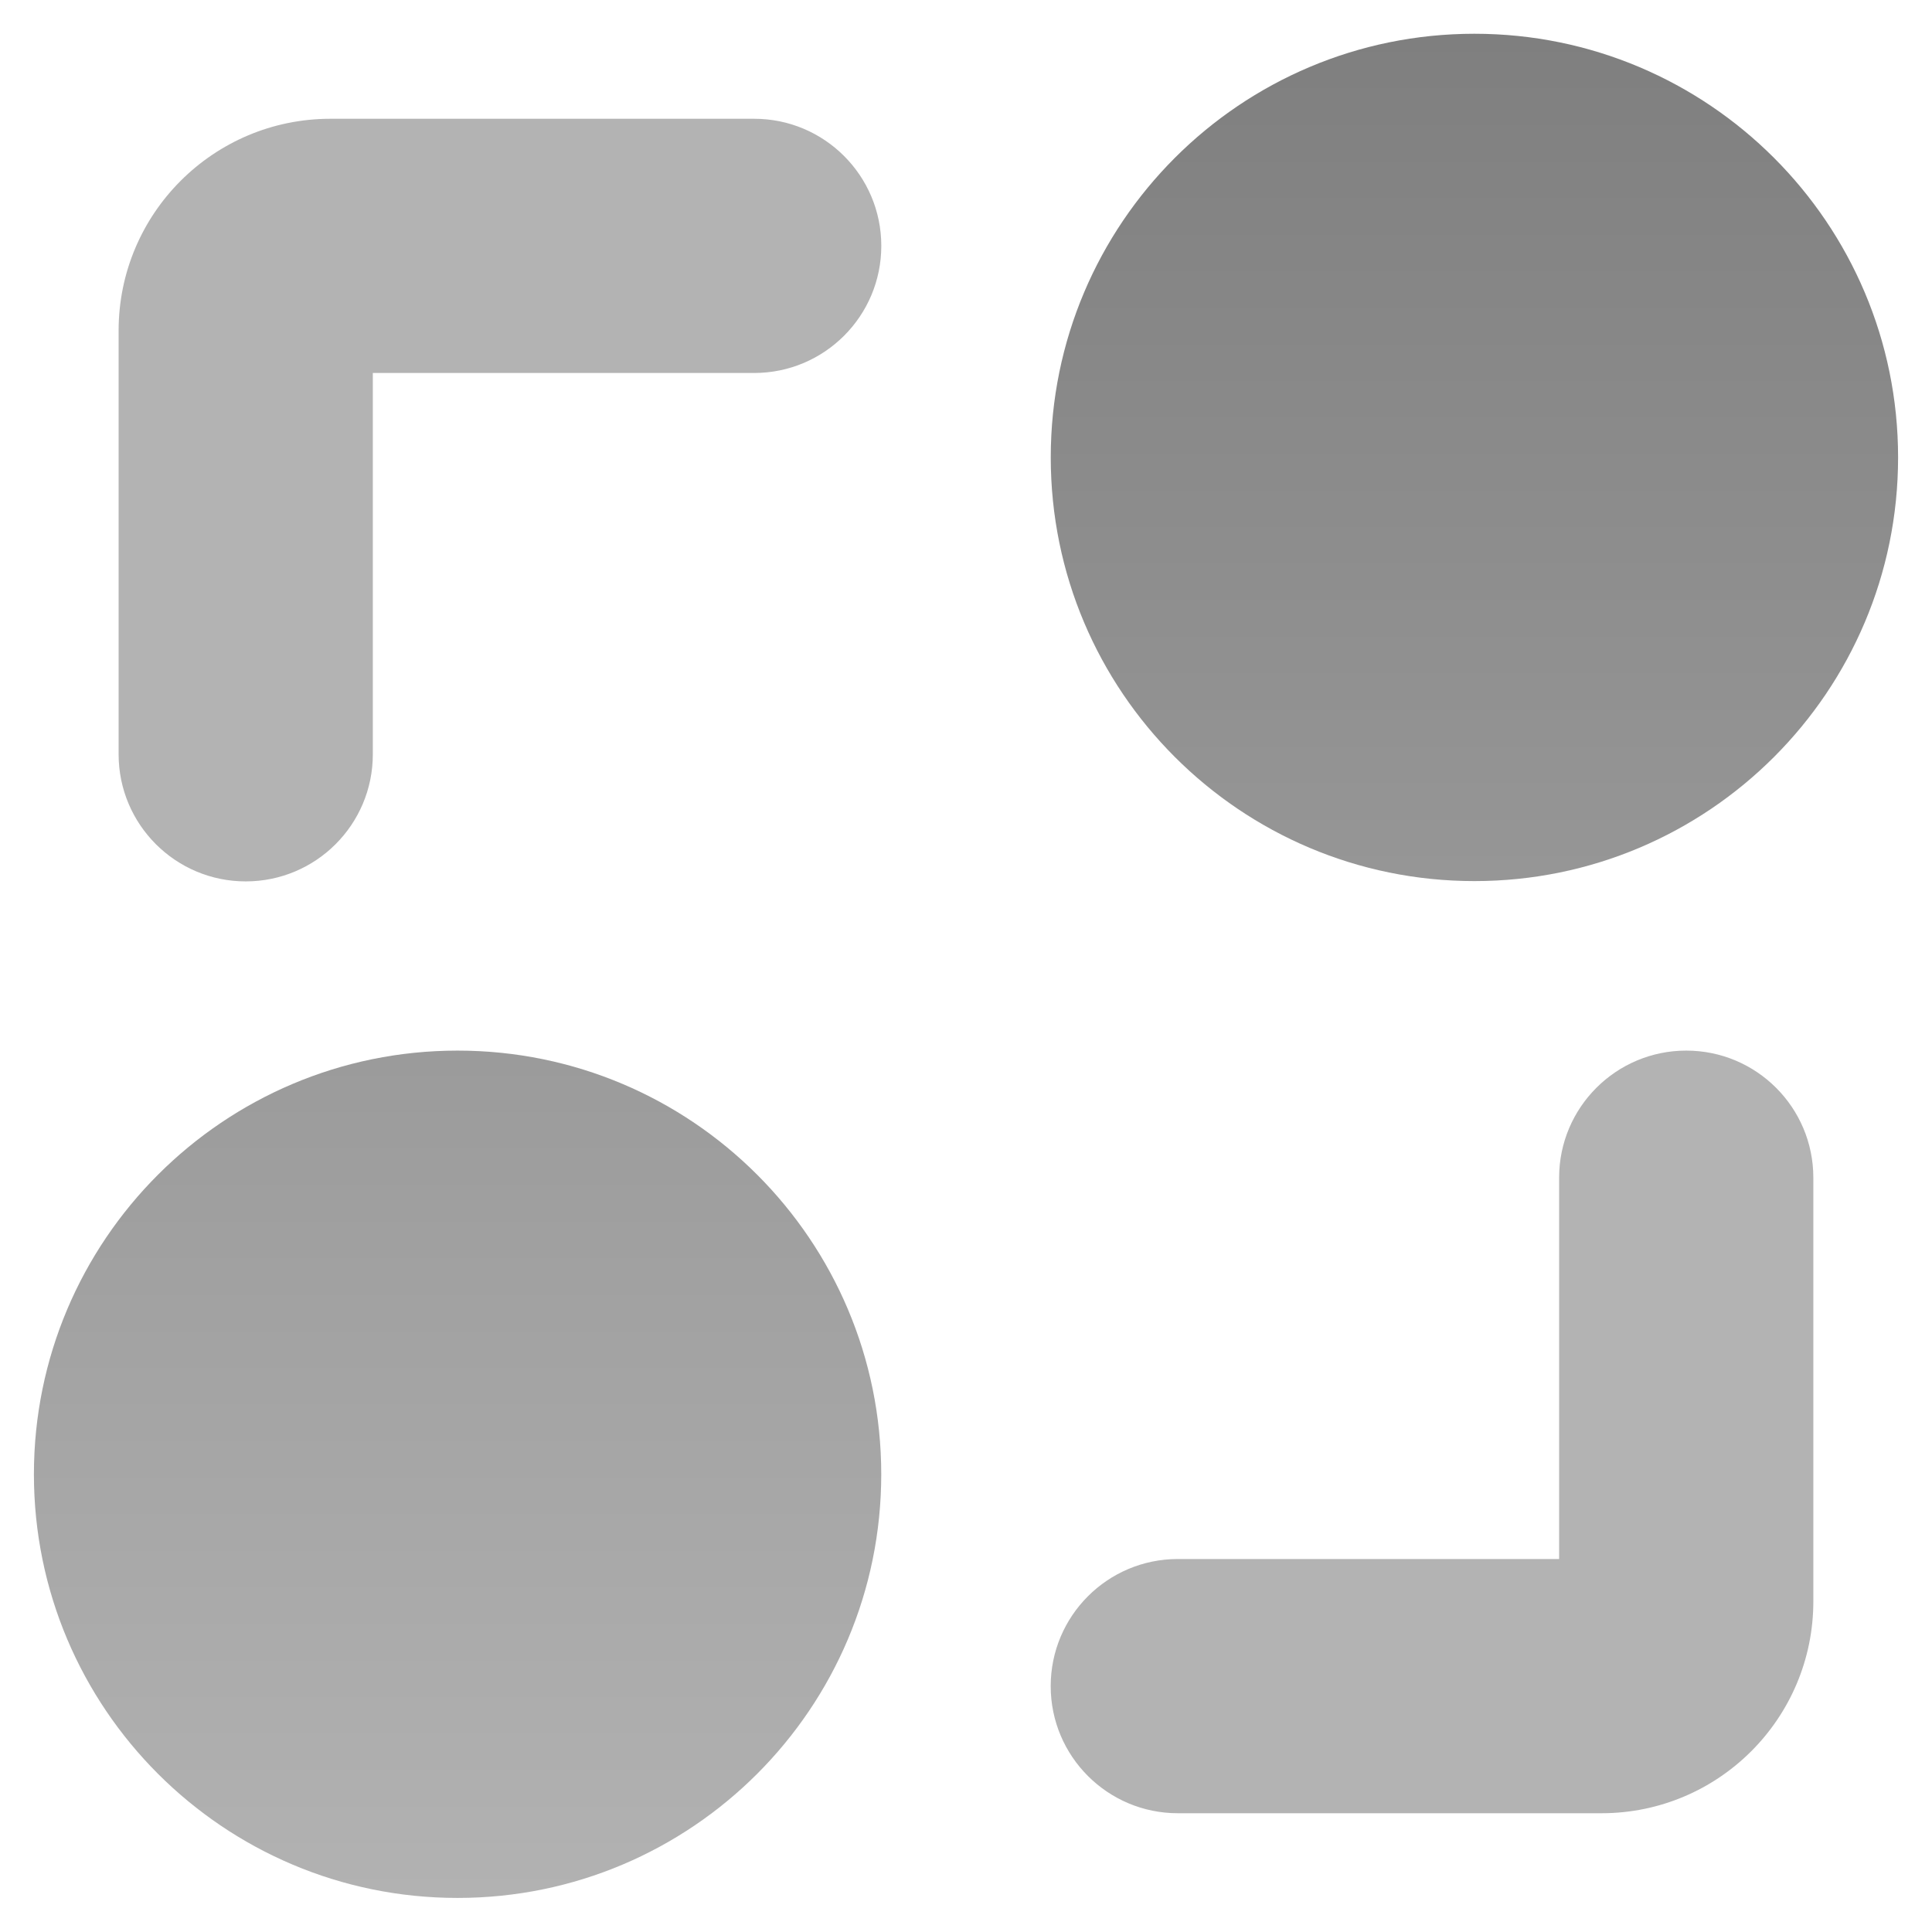 <svg width="38" height="38" viewBox="0 0 38 38" fill="none" xmlns="http://www.w3.org/2000/svg">
<path opacity="0.5" d="M9 20.664C13.602 20.664 17.333 24.395 17.333 28.997C17.333 33.599 13.602 37.33 9 37.33C4.398 37.33 0.667 33.599 0.667 28.997C0.667 24.395 4.398 20.664 9 20.664ZM29 0.664C33.602 0.664 37.333 4.395 37.333 8.997C37.333 13.599 33.602 17.33 29 17.33C24.398 17.33 20.667 13.599 20.667 8.997C20.667 4.395 24.398 0.664 29 0.664Z" fill="url(#paint0_linear_3424_56820)"/>
<path opacity="0.3" d="M2.333 14.836V6.503C2.333 4.201 4.199 2.336 6.5 2.336H14.834C16.214 2.336 17.334 3.455 17.334 4.836C17.334 6.217 16.214 7.336 14.834 7.336H7.333V14.836C7.333 16.217 6.214 17.336 4.833 17.336C3.453 17.336 2.333 16.217 2.333 14.836Z" fill="black"/>
<path opacity="0.3" d="M35.666 23.164L35.666 31.497C35.666 33.799 33.801 35.664 31.5 35.664L23.166 35.664C21.786 35.664 20.666 34.545 20.666 33.164C20.666 31.783 21.786 30.664 23.166 30.664L30.666 30.664L30.666 23.164C30.666 21.783 31.786 20.664 33.166 20.664C34.547 20.664 35.666 21.783 35.666 23.164Z" fill="black"/>
<defs>
<linearGradient id="paint0_linear_3424_56820" x1="19" y1="0.664" x2="19" y2="37.33" gradientUnits="userSpaceOnUse">
<stop/>
<stop offset="1" stop-color="#666666"/>
</linearGradient>
</defs>
</svg>
